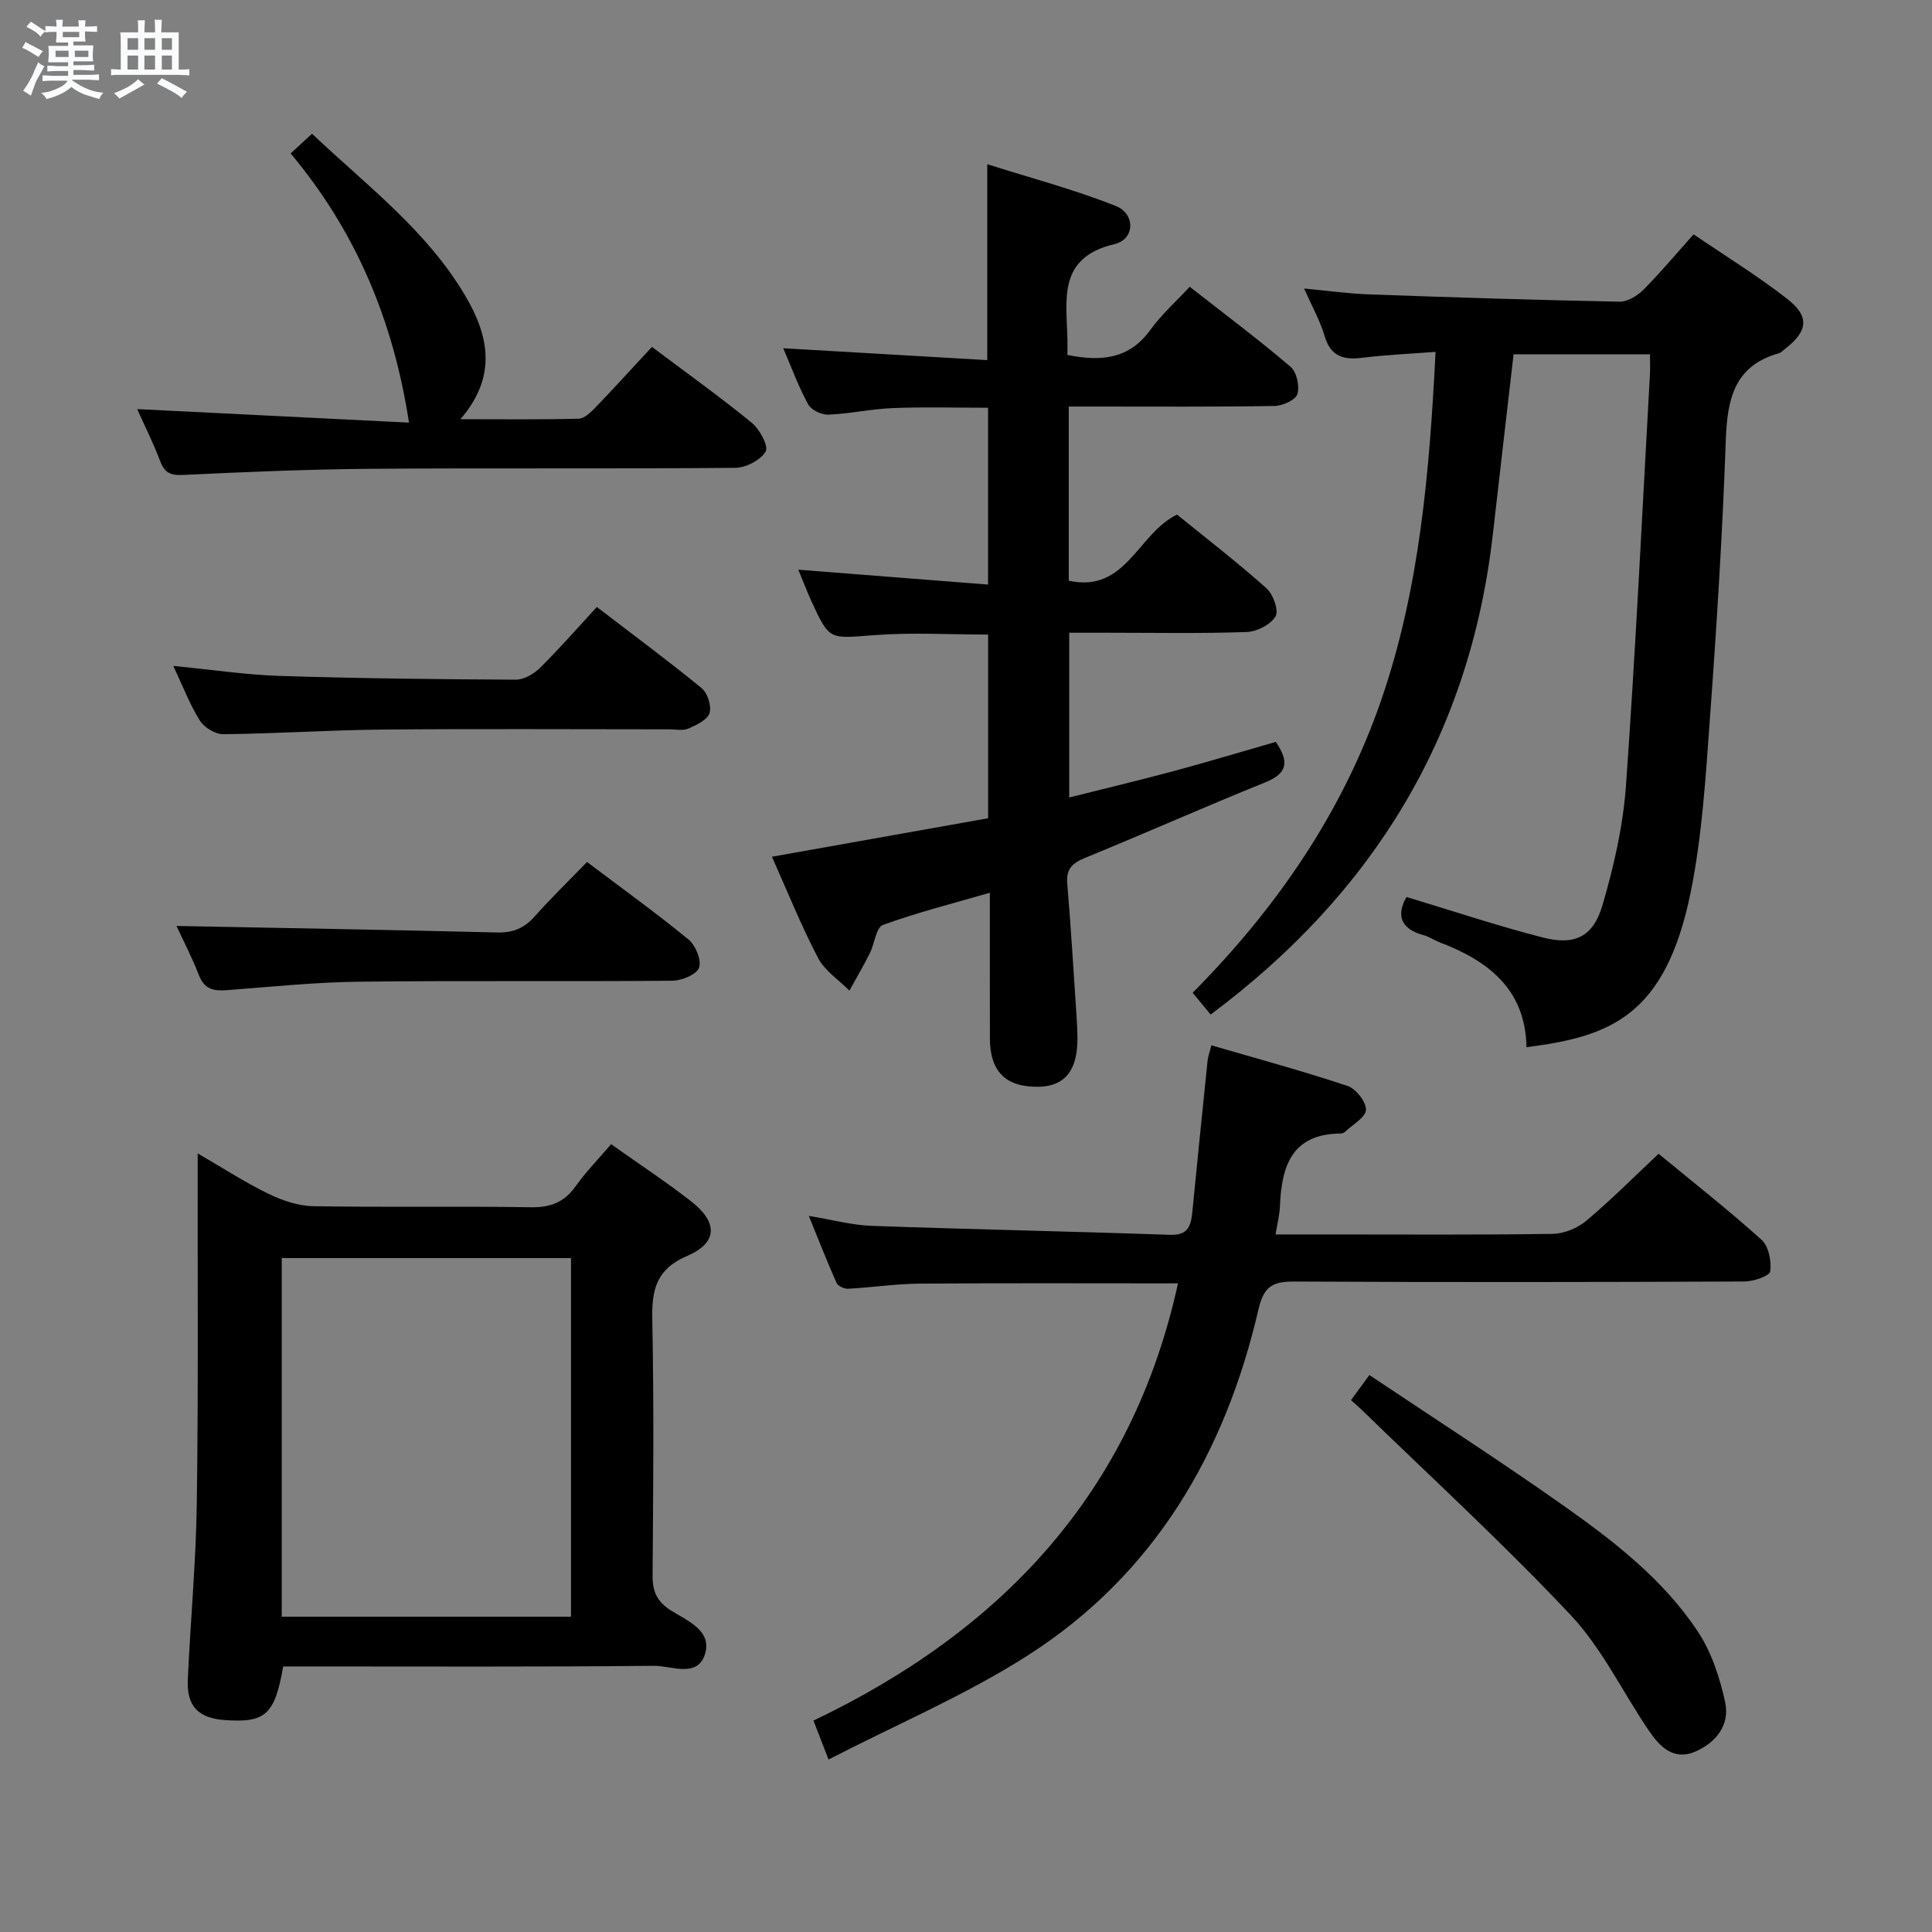 <svg enable-background="new 0 0 400 400" viewBox="0 0 400 400" xmlns="http://www.w3.org/2000/svg"><rect x="0" y="0" width="400" height="400" fill="#808080" stroke="none"/><path d="m6.8 9.5c.6.3 1.3.7 2.1 1.1-.4.4-.7.8-.9 1.2-.7-.4-1.3-.8-1.8-1.1s-1.1-.6-1.6-.8c.2-.4.5-.8.7-1.2.4.2.8.5 1.5.8zm.9 6.9c-.3.6-.5 1.1-.7 1.7s-.4 1.1-.6 1.7c-.6-.4-1.1-.7-1.6-1 .7-1 1.2-1.8 1.5-2.4.3-.5.6-1.1.8-1.7.3-.6.5-1.2.8-1.8.3.3.8.6 1.3.8-.7 1.3-1.2 2.2-1.5 2.7zm.1-11c.4.3 1 .7 1.7 1.1-.5.2-.8.6-1.1 1.1-.5-.6-1-1-1.4-1.2s-.9-.6-1.5-.8c.2-.4.5-.7.9-1.1.5.3.9.6 1.4.9zm10.5 13.1c1 .4 2 .6 3.1.7-.4.4-.7.8-.8 1.3-.9-.2-1.9-.6-3-.9-1-.4-2-.9-2.8-1.6-.5.4-1.1.9-1.9 1.3s-1.9.9-3.3 1.2c-.1-.3-.5-.8-1.1-1.3 1 0 2.1-.3 3.2-.8 1.2-.5 1.9-1 2.3-1.7h-3.2c-.4 0-1 0-2 .1v-1.2c1 0 1.7.1 2 .1h3.3v-1h-2.3c-.2 0-.9 0-2 .1v-1.2c1.2 0 1.9.1 2 .1h2.3v-.8h-4.1c0-.7.1-1.2.1-1.6 0-.5 0-1.1-.1-1.8h4.1v-.7h-2.5c0-.6.1-1.1.1-1.6v-.6h-.5c-.4 0-1 0-1.8.1v-1.3c1.2 0 1.9.1 2.1.1h.2c0-.3 0-.8-.1-1.4h1.4c0 .6-.1 1-.1 1.4h3.4c0-.4 0-.8-.1-1.3h1.5c0 .4-.1.9-.1 1.3.7 0 1.5 0 2.5-.1v1.2c-1 0-1.8-.1-2.5-.1v.6c0 .3 0 .8.1 1.5h-2.5v.8h4.1c0 .7-.1 1.3-.1 1.8s0 1 .1 1.5h-4.1v.8h1.4c.8 0 1.8 0 2.9-.1v1.2c-1 0-1.9-.1-2.8-.1h-1.5v1h3.2c.3 0 1 0 2.1-.1v1.2c-1.1 0-1.8-.1-2.1-.1h-3.4l-.1.1c1.4 1 2.4 1.5 3.4 1.9zm-4.1-6.7v-1.3h-2.7v1.3zm2.2-4.1v-1.1h-3.4v1.1zm1.9 4.1v-1.3h-2.8v1.3z" fill="#fafbfc"/><path d="m37 6.7v2.3 5.4c1 0 1.8 0 2.2-.1v1.3c-.6 0-1.5-.1-2.5-.1h-11.9c-.7 0-1.3 0-1.8.1v-1.3c.5 0 1.1.1 2 .1v-5.2c0-1 0-1.8-.1-2.5h3.7c0-1.3 0-2.1-.1-2.5h1.5c0 .4-.1 1.3-.1 2.5h2.2c0-1.2 0-2.1-.1-2.6h1.5c0 .4-.1 1.3-.1 2.6zm-12.3 13.7c-.3-.4-.7-.8-1.1-1.1 1.1-.4 2.1-.9 2.9-1.3.8-.5 1.5-1 2.1-1.6.4.4.9.8 1.3 1.1-2.5 1.4-4.2 2.4-5.2 2.9zm3.9-10.1v-2.4h-2.2v2.4zm0 4.1v-2.9h-2.2v2.9zm3.5-4.1v-2.4h-2.2v2.4zm0 4.1v-2.9h-2.2v2.9zm.4 2.9 1-1.1c.6.3 1.4.7 2.5 1.3s2 1.1 2.7 1.5c-.4.4-.8.8-1.1 1.3-.8-.8-2.5-1.7-5.1-3zm3.1-7v-2.4h-2.1v2.4zm0 4.1v-2.9h-2.1v2.9z" fill="#fafbfc"/><g fill="#000001"><path d="m221 73.49c7.04 1.42 12.82.84 17.17-5.19 2.3-3.19 5.32-5.87 8.15-8.93 7.38 5.78 14.3 10.96 20.87 16.56 1.27 1.08 1.92 4.02 1.42 5.65-.38 1.23-3.05 2.45-4.73 2.47-12.32.21-24.65.12-36.98.12-1.79 0-3.59 0-5.62 0v36.06c11.85 2.6 14.25-9.74 22.41-13.69 6.01 4.88 12.44 9.84 18.49 15.23 1.4 1.24 2.62 4.61 1.91 5.83-.99 1.71-3.84 3.17-5.95 3.25-9.65.34-19.32.15-28.98.15-2.48 0-4.96 0-7.79 0v34.11c7.32-1.84 14.51-3.55 21.65-5.47 7.03-1.89 14.01-4 21.12-6.04 2.62 3.87 2.7 6.41-2.16 8.37-12.48 5.03-24.77 10.51-37.23 15.6-2.67 1.09-4.05 2.24-3.79 5.35.77 9.1 1.31 18.22 1.92 27.34.11 1.66.2 3.33.19 4.99-.04 6.48-2.7 9.67-8.07 9.75-6.77.1-10.04-3.13-10.05-10.02-.02-9.82-.01-19.63-.01-30.15-7.71 2.24-15.06 4.09-22.14 6.67-1.42.52-1.72 3.88-2.71 5.85-1.32 2.63-2.81 5.17-4.23 7.75-2.21-2.24-5.11-4.11-6.5-6.78-3.52-6.73-6.35-13.82-9.54-20.94 15.1-2.69 29.76-5.3 44.76-7.97 0-12.6 0-25.17 0-38.03-7.91 0-15.87-.48-23.74.13-9.12.7-9.1 1.12-12.84-7.03-.89-1.94-1.64-3.94-2.72-6.53 13.33 1.04 26.1 2.04 39.29 3.08 0-12.6 0-24.33 0-36.61-6.52 0-13.11-.19-19.69.07-4.47.17-8.9 1.17-13.37 1.36-1.4.06-3.54-.96-4.18-2.12-1.98-3.61-3.4-7.52-5.17-11.63 14.26.83 28.19 1.64 42.24 2.46 0-13.69 0-26.41 0-40.56 8.99 2.85 18.01 5.23 26.62 8.65 4.09 1.63 3.96 6.89-.24 7.88-11.86 2.78-9.96 11.46-9.78 19.68.02.99 0 1.99 0 3.28z"/><path d="m316.04 216.81c-.2-11.99-7.91-17.9-18.05-21.74-1.08-.41-2.06-1.13-3.17-1.43-4.95-1.32-5.73-4.22-3.62-7.93 9.45 2.85 18.73 5.95 28.18 8.38 6.62 1.71 10.46-.1 12.38-6.64 2.37-8.05 4.28-16.44 4.88-24.79 2.02-28.36 3.37-56.76 4.96-85.15.07-1.29.01-2.58.01-4.16-9.54 0-18.78 0-28.24 0-1.44 12.5-2.88 24.84-4.28 37.18-4.73 41.73-24.8 74.44-58.44 99.52-1.21-1.47-2.34-2.85-3.72-4.51 17.33-17.49 31.01-37.29 39.06-60.66 7.92-23.03 9.96-46.96 11.23-72.03-5.38.41-10.28.61-15.13 1.22-3.91.49-6.58-.23-7.84-4.49-.92-3.13-2.57-6.05-4.24-9.84 4.96.46 9.17 1.06 13.4 1.21 17.28.62 34.57 1.17 51.86 1.51 1.66.03 3.7-1.19 4.96-2.45 3.51-3.52 6.7-7.35 10.41-11.49 6.58 4.48 13.24 8.57 19.36 13.34 4.75 3.7 4.31 6.73-.49 10.43-.39.3-.77.72-1.22.85-9.34 2.63-10.69 9.64-10.99 18.13-.68 19.28-1.89 38.54-3.3 57.78-.87 11.91-1.59 23.95-3.95 35.61-5.24 25.86-16.83 29.96-34.01 32.15z"/><path d="m126.52 236.89c5.7 4.04 11.26 7.71 16.51 11.78 5.62 4.36 5.62 8.6-.72 11.33-6.46 2.78-7.38 6.99-7.26 13.17.35 17.64.2 35.3.06 52.95-.03 3.34.86 5.45 3.8 7.31 3.34 2.11 8.6 4.16 7.04 9.06-1.58 4.99-6.96 2.36-10.53 2.4-23.81.24-47.63.13-71.44.13-1.81 0-3.61 0-5.35 0-1.74 9.99-3.66 11.71-12.11 11.1-5.42-.39-7.88-2.86-7.64-8.29.54-12.11 1.68-24.21 1.86-36.33.33-22.48.16-44.96.19-67.44 0-1.48 0-2.96 0-5.26 5.21 3.02 9.76 5.98 14.6 8.34 2.86 1.39 6.17 2.53 9.3 2.59 14.98.26 29.98-.03 44.96.22 4.05.07 6.94-.94 9.31-4.25 2.13-2.99 4.7-5.63 7.42-8.81zm-8.3 97.83c0-24.92 0-49.63 0-74.25-20.25 0-40.13 0-59.89 0v74.25z"/><path d="m243.89 265.71c-18.13 0-35.76-.08-53.39.05-4.97.04-9.93.79-14.9 1.06-.8.04-2.11-.55-2.4-1.2-1.93-4.33-3.65-8.75-5.74-13.88 4.88.8 8.91 1.91 12.97 2.06 20.61.73 41.22 1.14 61.83 1.86 3.85.13 4.33-2.01 4.61-4.86 1.02-10.41 2.08-20.81 3.15-31.22.08-.78.37-1.54.78-3.16 9.56 2.79 18.95 5.33 28.16 8.4 1.75.58 3.89 3.28 3.85 4.95-.04 1.55-2.74 3.04-4.3 4.53-.22.21-.6.38-.91.38-10.14.06-12.28 6.75-12.6 15.05-.07 1.76-.53 3.51-.91 5.85h10.9c15.49 0 30.99.11 46.48-.12 2.35-.04 5.12-1.17 6.94-2.7 5.09-4.27 9.78-9 14.99-13.88 7.17 5.91 14.44 11.62 21.3 17.8 1.48 1.33 2.1 4.44 1.8 6.55-.14.96-3.46 2.08-5.35 2.09-30.99.13-61.97.17-92.96.01-4.41-.02-6.47.7-7.62 5.69-6.88 29.76-21.54 54.88-47.64 71.63-12.89 8.27-27.21 14.32-41.39 21.64-1.28-3.31-2.04-5.27-3.12-8.06 38.85-18.55 65.94-47.04 75.47-90.52z"/><path d="m28.4 84.7c19.32.96 38 1.89 56.28 2.8-3.26-21.2-11-39.61-24.51-55.73 1.6-1.47 2.8-2.58 4.43-4.08 11.25 10.65 23.7 19.96 31.71 33.51 4.87 8.23 6.71 16.67-.98 25.59 8.75 0 16.63.11 24.5-.11 1.22-.03 2.56-1.4 3.56-2.43 3.9-4.06 7.69-8.23 11.59-12.43 7.47 5.62 14.24 10.45 20.66 15.71 1.64 1.34 3.53 4.86 2.88 5.95-1.06 1.79-4.08 3.36-6.29 3.38-25.14.23-50.28.01-75.41.2-12.96.1-25.92.65-38.87 1.27-2.62.13-3.87-.41-4.79-2.87-1.39-3.7-3.18-7.24-4.76-10.76z"/><path d="m279.71 289.88c1.21-1.64 2.16-2.93 3.81-5.19 13.41 8.98 26.78 17.59 39.77 26.74 10.61 7.47 21.01 15.45 28.27 26.43 2.82 4.27 4.53 9.54 5.62 14.59 1.01 4.69-1.93 8.39-6.26 10.23-4.44 1.89-7.31-1.09-9.52-4.34-5.42-7.95-9.65-16.96-16.14-23.88-13.84-14.75-28.81-28.45-43.33-42.57-.59-.58-1.22-1.11-2.22-2.01z"/><path d="m35.88 137.87c7.84.76 14.91 1.84 22.01 2.07 16.29.52 32.6.7 48.9.78 1.69.01 3.75-1.2 5.03-2.46 4-3.96 7.71-8.21 11.75-12.59 7.83 6.01 14.9 11.23 21.69 16.8 1.23 1.01 2.1 3.71 1.64 5.16-.45 1.41-2.69 2.48-4.36 3.21-1.13.49-2.62.16-3.95.16-19.82 0-39.64-.13-59.45.05-10.97.1-21.93.84-32.89.96-1.65.02-3.95-1.36-4.84-2.78-2.1-3.33-3.52-7.09-5.53-11.36z"/><path d="m36.54 191.71c21.95.43 44.15.8 66.36 1.35 3.28.08 5.62-.87 7.78-3.3 3.41-3.83 7.09-7.41 10.86-11.29 7.33 5.53 14.34 10.57 21 16.04 1.47 1.2 2.74 4.29 2.19 5.83-.5 1.42-3.57 2.69-5.51 2.71-21.63.19-43.25-.05-64.88.2-9.1.11-18.2 1.05-27.29 1.75-2.75.21-4.71-.12-5.86-3.09-1.49-3.82-3.4-7.49-4.65-10.2z"/></g></svg>